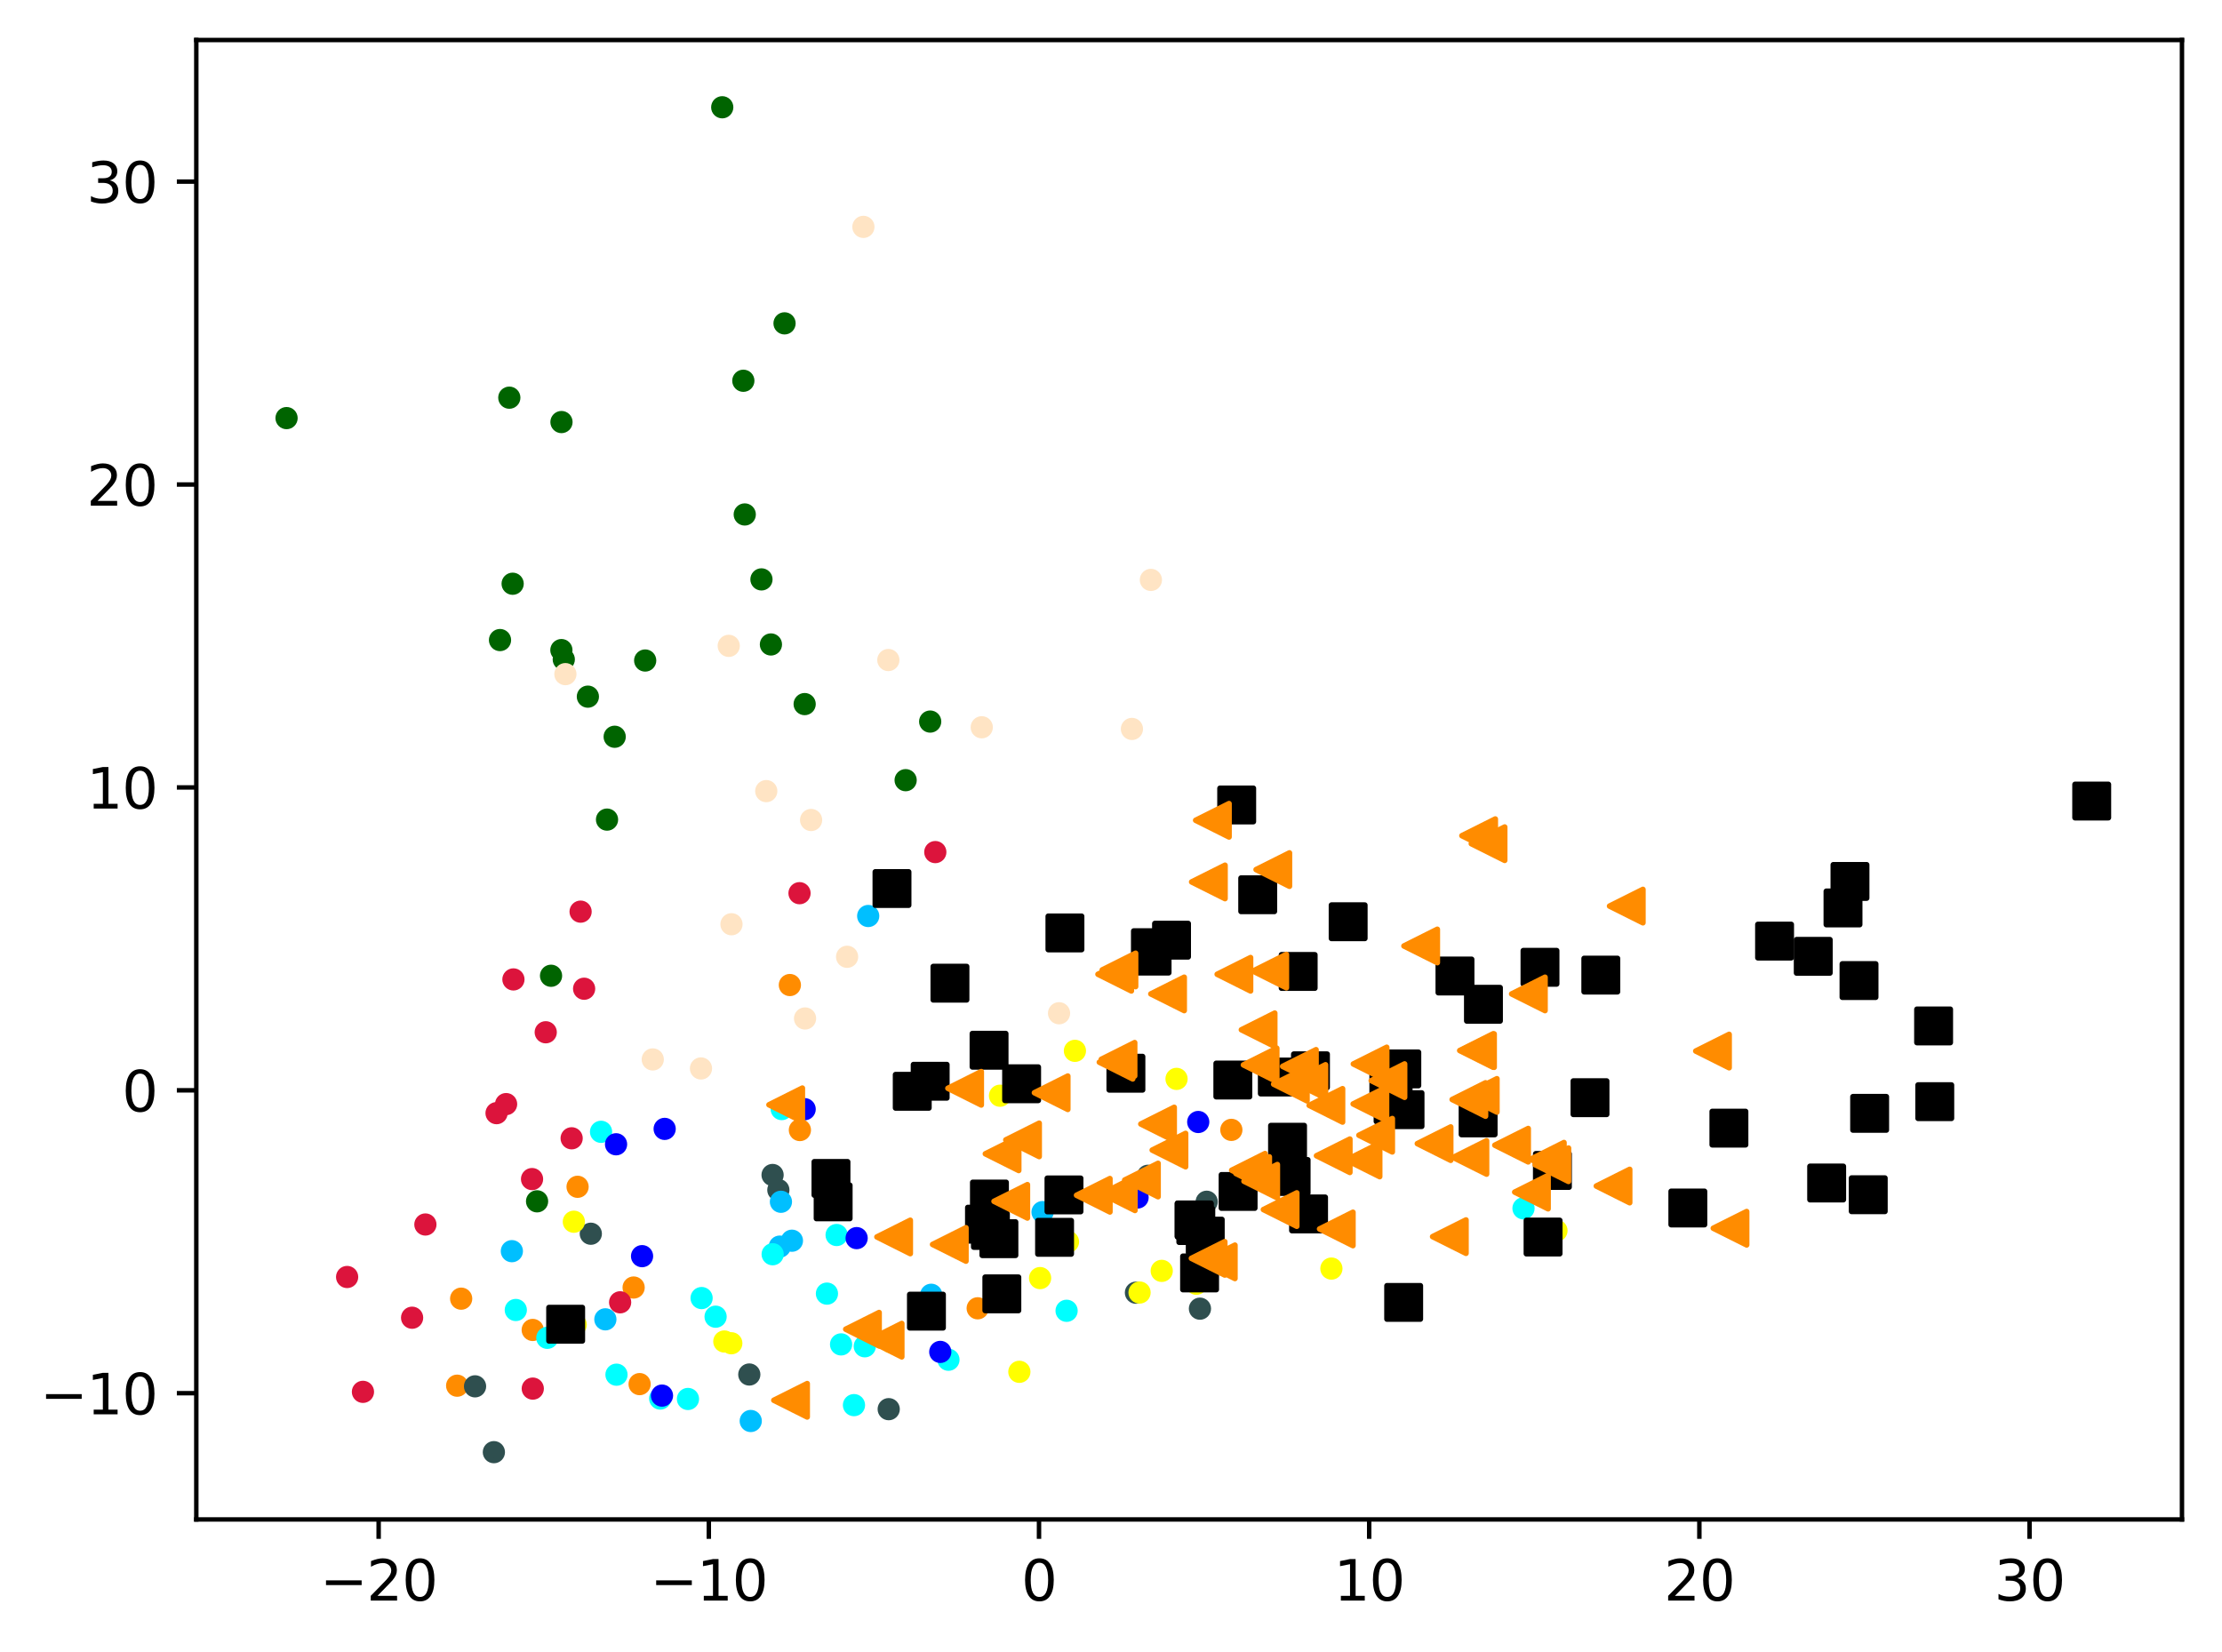 <?xml version="1.0" encoding="utf-8" standalone="no"?>
<!DOCTYPE svg PUBLIC "-//W3C//DTD SVG 1.1//EN"
  "http://www.w3.org/Graphics/SVG/1.1/DTD/svg11.dtd">
<svg xmlns:xlink="http://www.w3.org/1999/xlink" width="399.625pt" height="297.19pt" viewBox="0 0 399.625 297.19" xmlns="http://www.w3.org/2000/svg" version="1.1">
 <defs>
  <style type="text/css">*{stroke-linejoin: round; stroke-linecap: butt}</style>
 </defs>
 <g id="figure_1">
  <g id="patch_1">
   <path d="M 0 297.19 
L 399.625 297.19 
L 399.625 0 
L 0 0 
z
" style="fill: #ffffff"/>
  </g>
  <g id="axes_1">
   <g id="patch_2">
    <path d="M 35.305 273.312 
L 392.425 273.312 
L 392.425 7.2 
L 35.305 7.2 
z
" style="fill: #ffffff"/>
   </g>
   <g id="PathCollection_1">
    <defs>
     <path id="mbd0d17fb4c" d="M 0 1.5 
C 0.398 1.5 0.779 1.342 1.061 1.061 
C 1.342 0.779 1.5 0.398 1.5 0 
C 1.5 -0.398 1.342 -0.779 1.061 -1.061 
C 0.779 -1.342 0.398 -1.5 0 -1.5 
C -0.398 -1.5 -0.779 -1.342 -1.061 -1.061 
C -1.342 -0.779 -1.5 -0.398 -1.5 0 
C -1.5 0.398 -1.342 0.779 -1.061 1.061 
C -0.779 1.342 -0.398 1.5 0 1.5 
z
" style="stroke: #ff8c00"/>
    </defs>
    <g clip-path="url(#pce077324e7)">
     <use xlink:href="#mbd0d17fb4c" x="142.057" y="177.187" style="fill: #ff8c00; stroke: #ff8c00"/>
     <use xlink:href="#mbd0d17fb4c" x="175.837" y="235.335" style="fill: #ff8c00; stroke: #ff8c00"/>
     <use xlink:href="#mbd0d17fb4c" x="113.958" y="231.599" style="fill: #ff8c00; stroke: #ff8c00"/>
     <use xlink:href="#mbd0d17fb4c" x="95.809" y="239.231" style="fill: #ff8c00; stroke: #ff8c00"/>
     <use xlink:href="#mbd0d17fb4c" x="82.94" y="233.604" style="fill: #ff8c00; stroke: #ff8c00"/>
     <use xlink:href="#mbd0d17fb4c" x="82.22" y="249.258" style="fill: #ff8c00; stroke: #ff8c00"/>
     <use xlink:href="#mbd0d17fb4c" x="221.457" y="203.242" style="fill: #ff8c00; stroke: #ff8c00"/>
     <use xlink:href="#mbd0d17fb4c" x="115.034" y="248.973" style="fill: #ff8c00; stroke: #ff8c00"/>
     <use xlink:href="#mbd0d17fb4c" x="103.877" y="213.481" style="fill: #ff8c00; stroke: #ff8c00"/>
     <use xlink:href="#mbd0d17fb4c" x="143.86" y="203.272" style="fill: #ff8c00; stroke: #ff8c00"/>
    </g>
   </g>
   <g id="PathCollection_2">
    <defs>
     <path id="mb3b61e5805" d="M 0 1.5 
C 0.398 1.5 0.779 1.342 1.061 1.061 
C 1.342 0.779 1.5 0.398 1.5 0 
C 1.5 -0.398 1.342 -0.779 1.061 -1.061 
C 0.779 -1.342 0.398 -1.5 0 -1.5 
C -0.398 -1.5 -0.779 -1.342 -1.061 -1.061 
C -1.342 -0.779 -1.5 -0.398 -1.5 0 
C -1.5 0.398 -1.342 0.779 -1.061 1.061 
C -0.779 1.342 -0.398 1.5 0 1.5 
z
" style="stroke: #006400"/>
    </defs>
    <g clip-path="url(#pce077324e7)">
     <use xlink:href="#mb3b61e5805" x="100.965" y="116.938" style="fill: #006400; stroke: #006400"/>
     <use xlink:href="#mb3b61e5805" x="105.729" y="125.313" style="fill: #006400; stroke: #006400"/>
     <use xlink:href="#mb3b61e5805" x="129.895" y="19.296" style="fill: #006400; stroke: #006400"/>
     <use xlink:href="#mb3b61e5805" x="162.879" y="140.338" style="fill: #006400; stroke: #006400"/>
     <use xlink:href="#mb3b61e5805" x="144.717" y="126.651" style="fill: #006400; stroke: #006400"/>
     <use xlink:href="#mb3b61e5805" x="109.173" y="147.43" style="fill: #006400; stroke: #006400"/>
     <use xlink:href="#mb3b61e5805" x="96.592" y="216.094" style="fill: #006400; stroke: #006400"/>
     <use xlink:href="#mb3b61e5805" x="116.035" y="118.813" style="fill: #006400; stroke: #006400"/>
     <use xlink:href="#mb3b61e5805" x="89.926" y="115.134" style="fill: #006400; stroke: #006400"/>
     <use xlink:href="#mb3b61e5805" x="167.293" y="129.796" style="fill: #006400; stroke: #006400"/>
     <use xlink:href="#mb3b61e5805" x="92.199" y="105.002" style="fill: #006400; stroke: #006400"/>
     <use xlink:href="#mb3b61e5805" x="141.099" y="58.165" style="fill: #006400; stroke: #006400"/>
     <use xlink:href="#mb3b61e5805" x="133.942" y="92.541" style="fill: #006400; stroke: #006400"/>
     <use xlink:href="#mb3b61e5805" x="101.395" y="118.613" style="fill: #006400; stroke: #006400"/>
     <use xlink:href="#mb3b61e5805" x="99.105" y="175.52" style="fill: #006400; stroke: #006400"/>
     <use xlink:href="#mb3b61e5805" x="100.982" y="75.92" style="fill: #006400; stroke: #006400"/>
     <use xlink:href="#mb3b61e5805" x="133.688" y="68.491" style="fill: #006400; stroke: #006400"/>
     <use xlink:href="#mb3b61e5805" x="110.55" y="132.527" style="fill: #006400; stroke: #006400"/>
     <use xlink:href="#mb3b61e5805" x="136.947" y="104.221" style="fill: #006400; stroke: #006400"/>
     <use xlink:href="#mb3b61e5805" x="91.599" y="71.534" style="fill: #006400; stroke: #006400"/>
     <use xlink:href="#mb3b61e5805" x="51.537" y="75.207" style="fill: #006400; stroke: #006400"/>
     <use xlink:href="#mb3b61e5805" x="138.65" y="115.925" style="fill: #006400; stroke: #006400"/>
    </g>
   </g>
   <g id="PathCollection_3">
    <defs>
     <path id="mc9e7d53130" d="M 0 1.5 
C 0.398 1.5 0.779 1.342 1.061 1.061 
C 1.342 0.779 1.5 0.398 1.5 0 
C 1.5 -0.398 1.342 -0.779 1.061 -1.061 
C 0.779 -1.342 0.398 -1.5 0 -1.5 
C -0.398 -1.5 -0.779 -1.342 -1.061 -1.061 
C -1.342 -0.779 -1.5 -0.398 -1.5 0 
C -1.5 0.398 -1.342 0.779 -1.061 1.061 
C -0.779 1.342 -0.398 1.5 0 1.5 
z
" style="stroke: #2f4f4f"/>
    </defs>
    <g clip-path="url(#pce077324e7)">
     <use xlink:href="#mc9e7d53130" x="139.986" y="214.055" style="fill: #2f4f4f; stroke: #2f4f4f"/>
     <use xlink:href="#mc9e7d53130" x="138.948" y="211.355" style="fill: #2f4f4f; stroke: #2f4f4f"/>
     <use xlink:href="#mc9e7d53130" x="215.809" y="235.402" style="fill: #2f4f4f; stroke: #2f4f4f"/>
     <use xlink:href="#mc9e7d53130" x="159.834" y="253.48" style="fill: #2f4f4f; stroke: #2f4f4f"/>
     <use xlink:href="#mc9e7d53130" x="88.823" y="261.216" style="fill: #2f4f4f; stroke: #2f4f4f"/>
     <use xlink:href="#mc9e7d53130" x="206.451" y="211.498" style="fill: #2f4f4f; stroke: #2f4f4f"/>
     <use xlink:href="#mc9e7d53130" x="85.437" y="249.373" style="fill: #2f4f4f; stroke: #2f4f4f"/>
     <use xlink:href="#mc9e7d53130" x="204.298" y="232.529" style="fill: #2f4f4f; stroke: #2f4f4f"/>
     <use xlink:href="#mc9e7d53130" x="217.023" y="216.17" style="fill: #2f4f4f; stroke: #2f4f4f"/>
     <use xlink:href="#mc9e7d53130" x="279.233" y="210.636" style="fill: #2f4f4f; stroke: #2f4f4f"/>
     <use xlink:href="#mc9e7d53130" x="106.257" y="221.923" style="fill: #2f4f4f; stroke: #2f4f4f"/>
     <use xlink:href="#mc9e7d53130" x="134.76" y="247.246" style="fill: #2f4f4f; stroke: #2f4f4f"/>
    </g>
   </g>
   <g id="PathCollection_4">
    <defs>
     <path id="m4f2802a92c" d="M 0 1.5 
C 0.398 1.5 0.779 1.342 1.061 1.061 
C 1.342 0.779 1.5 0.398 1.5 0 
C 1.5 -0.398 1.342 -0.779 1.061 -1.061 
C 0.779 -1.342 0.398 -1.5 0 -1.5 
C -0.398 -1.5 -0.779 -1.342 -1.061 -1.061 
C -1.342 -0.779 -1.5 -0.398 -1.5 0 
C -1.5 0.398 -1.342 0.779 -1.061 1.061 
C -0.779 1.342 -0.398 1.5 0 1.5 
z
" style="stroke: #00bfff"/>
    </defs>
    <g clip-path="url(#pce077324e7)">
     <use xlink:href="#m4f2802a92c" x="135.02" y="255.608" style="fill: #00bfff; stroke: #00bfff"/>
     <use xlink:href="#m4f2802a92c" x="140.243" y="224.241" style="fill: #00bfff; stroke: #00bfff"/>
     <use xlink:href="#m4f2802a92c" x="156.145" y="164.77" style="fill: #00bfff; stroke: #00bfff"/>
     <use xlink:href="#m4f2802a92c" x="101.852" y="239.617" style="fill: #00bfff; stroke: #00bfff"/>
     <use xlink:href="#m4f2802a92c" x="167.476" y="232.902" style="fill: #00bfff; stroke: #00bfff"/>
     <use xlink:href="#m4f2802a92c" x="108.874" y="237.321" style="fill: #00bfff; stroke: #00bfff"/>
     <use xlink:href="#m4f2802a92c" x="140.45" y="216.175" style="fill: #00bfff; stroke: #00bfff"/>
     <use xlink:href="#m4f2802a92c" x="187.503" y="218.034" style="fill: #00bfff; stroke: #00bfff"/>
     <use xlink:href="#m4f2802a92c" x="142.427" y="223.179" style="fill: #00bfff; stroke: #00bfff"/>
     <use xlink:href="#m4f2802a92c" x="92.058" y="225.06" style="fill: #00bfff; stroke: #00bfff"/>
    </g>
   </g>
   <g id="PathCollection_5">
    <defs>
     <path id="mb37849aed4" d="M 0 1.5 
C 0.398 1.5 0.779 1.342 1.061 1.061 
C 1.342 0.779 1.5 0.398 1.5 0 
C 1.5 -0.398 1.342 -0.779 1.061 -1.061 
C 0.779 -1.342 0.398 -1.5 0 -1.5 
C -0.398 -1.5 -0.779 -1.342 -1.061 -1.061 
C -1.342 -0.779 -1.5 -0.398 -1.5 0 
C -1.5 0.398 -1.342 0.779 -1.061 1.061 
C -0.779 1.342 -0.398 1.5 0 1.5 
z
" style="stroke: #ffff00"/>
    </defs>
    <g clip-path="url(#pce077324e7)">
     <use xlink:href="#mb37849aed4" x="239.451" y="228.191" style="fill: #ffff00; stroke: #ffff00"/>
     <use xlink:href="#mb37849aed4" x="131.524" y="241.625" style="fill: #ffff00; stroke: #ffff00"/>
     <use xlink:href="#mb37849aed4" x="183.331" y="246.762" style="fill: #ffff00; stroke: #ffff00"/>
     <use xlink:href="#mb37849aed4" x="187.06" y="229.903" style="fill: #ffff00; stroke: #ffff00"/>
     <use xlink:href="#mb37849aed4" x="103.545" y="238.28" style="fill: #ffff00; stroke: #ffff00"/>
     <use xlink:href="#mb37849aed4" x="193.323" y="189.026" style="fill: #ffff00; stroke: #ffff00"/>
     <use xlink:href="#mb37849aed4" x="208.936" y="228.603" style="fill: #ffff00; stroke: #ffff00"/>
     <use xlink:href="#mb37849aed4" x="130.269" y="241.308" style="fill: #ffff00; stroke: #ffff00"/>
     <use xlink:href="#mb37849aed4" x="204.949" y="232.5" style="fill: #ffff00; stroke: #ffff00"/>
     <use xlink:href="#mb37849aed4" x="211.601" y="194.07" style="fill: #ffff00; stroke: #ffff00"/>
     <use xlink:href="#mb37849aed4" x="279.931" y="221.366" style="fill: #ffff00; stroke: #ffff00"/>
     <use xlink:href="#mb37849aed4" x="179.852" y="197.097" style="fill: #ffff00; stroke: #ffff00"/>
     <use xlink:href="#mb37849aed4" x="160.229" y="241.414" style="fill: #ffff00; stroke: #ffff00"/>
     <use xlink:href="#mb37849aed4" x="192.078" y="223.372" style="fill: #ffff00; stroke: #ffff00"/>
     <use xlink:href="#mb37849aed4" x="215.165" y="230.92" style="fill: #ffff00; stroke: #ffff00"/>
     <use xlink:href="#mb37849aed4" x="103.206" y="219.765" style="fill: #ffff00; stroke: #ffff00"/>
    </g>
   </g>
   <g id="PathCollection_6">
    <defs>
     <path id="m15b967cfba" d="M 0 1.5 
C 0.398 1.5 0.779 1.342 1.061 1.061 
C 1.342 0.779 1.5 0.398 1.5 0 
C 1.5 -0.398 1.342 -0.779 1.061 -1.061 
C 0.779 -1.342 0.398 -1.5 0 -1.5 
C -0.398 -1.5 -0.779 -1.342 -1.061 -1.061 
C -1.342 -0.779 -1.5 -0.398 -1.5 0 
C -1.5 0.398 -1.342 0.779 -1.061 1.061 
C -0.779 1.342 -0.398 1.5 0 1.5 
z
" style="stroke: #00ffff"/>
    </defs>
    <g clip-path="url(#pce077324e7)">
     <use xlink:href="#m15b967cfba" x="153.587" y="252.754" style="fill: #00ffff; stroke: #00ffff"/>
     <use xlink:href="#m15b967cfba" x="108.096" y="203.59" style="fill: #00ffff; stroke: #00ffff"/>
     <use xlink:href="#m15b967cfba" x="191.826" y="235.785" style="fill: #00ffff; stroke: #00ffff"/>
     <use xlink:href="#m15b967cfba" x="118.738" y="251.572" style="fill: #00ffff; stroke: #00ffff"/>
     <use xlink:href="#m15b967cfba" x="110.875" y="247.278" style="fill: #00ffff; stroke: #00ffff"/>
     <use xlink:href="#m15b967cfba" x="126.181" y="233.495" style="fill: #00ffff; stroke: #00ffff"/>
     <use xlink:href="#m15b967cfba" x="170.578" y="244.588" style="fill: #00ffff; stroke: #00ffff"/>
     <use xlink:href="#m15b967cfba" x="138.963" y="225.613" style="fill: #00ffff; stroke: #00ffff"/>
     <use xlink:href="#m15b967cfba" x="148.725" y="232.697" style="fill: #00ffff; stroke: #00ffff"/>
     <use xlink:href="#m15b967cfba" x="274" y="217.355" style="fill: #00ffff; stroke: #00ffff"/>
     <use xlink:href="#m15b967cfba" x="98.434" y="240.648" style="fill: #00ffff; stroke: #00ffff"/>
     <use xlink:href="#m15b967cfba" x="155.53" y="242.169" style="fill: #00ffff; stroke: #00ffff"/>
     <use xlink:href="#m15b967cfba" x="123.73" y="251.647" style="fill: #00ffff; stroke: #00ffff"/>
     <use xlink:href="#m15b967cfba" x="150.466" y="222.154" style="fill: #00ffff; stroke: #00ffff"/>
     <use xlink:href="#m15b967cfba" x="128.7" y="236.846" style="fill: #00ffff; stroke: #00ffff"/>
     <use xlink:href="#m15b967cfba" x="140.589" y="199.502" style="fill: #00ffff; stroke: #00ffff"/>
     <use xlink:href="#m15b967cfba" x="92.766" y="235.64" style="fill: #00ffff; stroke: #00ffff"/>
     <use xlink:href="#m15b967cfba" x="151.266" y="241.83" style="fill: #00ffff; stroke: #00ffff"/>
    </g>
   </g>
   <g id="PathCollection_7">
    <defs>
     <path id="m9649700adc" d="M 0 1.5 
C 0.398 1.5 0.779 1.342 1.061 1.061 
C 1.342 0.779 1.5 0.398 1.5 0 
C 1.5 -0.398 1.342 -0.779 1.061 -1.061 
C 0.779 -1.342 0.398 -1.5 0 -1.5 
C -0.398 -1.5 -0.779 -1.342 -1.061 -1.061 
C -1.342 -0.779 -1.5 -0.398 -1.5 0 
C -1.5 0.398 -1.342 0.779 -1.061 1.061 
C -0.779 1.342 -0.398 1.5 0 1.5 
z
" style="stroke: #0000ff"/>
    </defs>
    <g clip-path="url(#pce077324e7)">
     <use xlink:href="#m9649700adc" x="115.474" y="225.957" style="fill: #0000ff; stroke: #0000ff"/>
     <use xlink:href="#m9649700adc" x="169.107" y="243.179" style="fill: #0000ff; stroke: #0000ff"/>
     <use xlink:href="#m9649700adc" x="144.717" y="199.517" style="fill: #0000ff; stroke: #0000ff"/>
     <use xlink:href="#m9649700adc" x="119.059" y="251.041" style="fill: #0000ff; stroke: #0000ff"/>
     <use xlink:href="#m9649700adc" x="119.539" y="203.064" style="fill: #0000ff; stroke: #0000ff"/>
     <use xlink:href="#m9649700adc" x="154.065" y="222.712" style="fill: #0000ff; stroke: #0000ff"/>
     <use xlink:href="#m9649700adc" x="110.798" y="205.833" style="fill: #0000ff; stroke: #0000ff"/>
     <use xlink:href="#m9649700adc" x="215.501" y="201.823" style="fill: #0000ff; stroke: #0000ff"/>
     <use xlink:href="#m9649700adc" x="204.59" y="215.406" style="fill: #0000ff; stroke: #0000ff"/>
    </g>
   </g>
   <g id="PathCollection_8">
    <defs>
     <path id="m80086e9728" d="M 0 1.5 
C 0.398 1.5 0.779 1.342 1.061 1.061 
C 1.342 0.779 1.5 0.398 1.5 0 
C 1.5 -0.398 1.342 -0.779 1.061 -1.061 
C 0.779 -1.342 0.398 -1.5 0 -1.5 
C -0.398 -1.5 -0.779 -1.342 -1.061 -1.061 
C -1.342 -0.779 -1.5 -0.398 -1.5 0 
C -1.5 0.398 -1.342 0.779 -1.061 1.061 
C -0.779 1.342 -0.398 1.5 0 1.5 
z
" style="stroke: #dc143c"/>
    </defs>
    <g clip-path="url(#pce077324e7)">
     <use xlink:href="#m80086e9728" x="98.15" y="185.684" style="fill: #dc143c; stroke: #dc143c"/>
     <use xlink:href="#m80086e9728" x="92.34" y="176.178" style="fill: #dc143c; stroke: #dc143c"/>
     <use xlink:href="#m80086e9728" x="111.53" y="234.259" style="fill: #dc143c; stroke: #dc143c"/>
     <use xlink:href="#m80086e9728" x="168.213" y="153.274" style="fill: #dc143c; stroke: #dc143c"/>
     <use xlink:href="#m80086e9728" x="95.687" y="212.091" style="fill: #dc143c; stroke: #dc143c"/>
     <use xlink:href="#m80086e9728" x="102.811" y="204.756" style="fill: #dc143c; stroke: #dc143c"/>
     <use xlink:href="#m80086e9728" x="76.506" y="220.263" style="fill: #dc143c; stroke: #dc143c"/>
     <use xlink:href="#m80086e9728" x="95.82" y="249.782" style="fill: #dc143c; stroke: #dc143c"/>
     <use xlink:href="#m80086e9728" x="143.793" y="160.666" style="fill: #dc143c; stroke: #dc143c"/>
     <use xlink:href="#m80086e9728" x="74.116" y="237.032" style="fill: #dc143c; stroke: #dc143c"/>
     <use xlink:href="#m80086e9728" x="62.43" y="229.706" style="fill: #dc143c; stroke: #dc143c"/>
     <use xlink:href="#m80086e9728" x="65.277" y="250.365" style="fill: #dc143c; stroke: #dc143c"/>
     <use xlink:href="#m80086e9728" x="105.053" y="177.853" style="fill: #dc143c; stroke: #dc143c"/>
     <use xlink:href="#m80086e9728" x="89.305" y="200.233" style="fill: #dc143c; stroke: #dc143c"/>
     <use xlink:href="#m80086e9728" x="104.42" y="163.987" style="fill: #dc143c; stroke: #dc143c"/>
     <use xlink:href="#m80086e9728" x="91.021" y="198.606" style="fill: #dc143c; stroke: #dc143c"/>
    </g>
   </g>
   <g id="PathCollection_9">
    <defs>
     <path id="m0907521706" d="M 0 1.5 
C 0.398 1.5 0.779 1.342 1.061 1.061 
C 1.342 0.779 1.5 0.398 1.5 0 
C 1.5 -0.398 1.342 -0.779 1.061 -1.061 
C 0.779 -1.342 0.398 -1.5 0 -1.5 
C -0.398 -1.5 -0.779 -1.342 -1.061 -1.061 
C -1.342 -0.779 -1.5 -0.398 -1.5 0 
C -1.5 0.398 -1.342 0.779 -1.061 1.061 
C -0.779 1.342 -0.398 1.5 0 1.5 
z
" style="stroke: #ffe4c4"/>
    </defs>
    <g clip-path="url(#pce077324e7)">
     <use xlink:href="#m0907521706" x="190.469" y="182.262" style="fill: #ffe4c4; stroke: #ffe4c4"/>
     <use xlink:href="#m0907521706" x="131.556" y="166.252" style="fill: #ffe4c4; stroke: #ffe4c4"/>
     <use xlink:href="#m0907521706" x="206.986" y="104.314" style="fill: #ffe4c4; stroke: #ffe4c4"/>
     <use xlink:href="#m0907521706" x="144.787" y="183.202" style="fill: #ffe4c4; stroke: #ffe4c4"/>
     <use xlink:href="#m0907521706" x="137.811" y="142.306" style="fill: #ffe4c4; stroke: #ffe4c4"/>
     <use xlink:href="#m0907521706" x="126.07" y="192.192" style="fill: #ffe4c4; stroke: #ffe4c4"/>
     <use xlink:href="#m0907521706" x="155.282" y="40.81" style="fill: #ffe4c4; stroke: #ffe4c4"/>
     <use xlink:href="#m0907521706" x="176.567" y="130.822" style="fill: #ffe4c4; stroke: #ffe4c4"/>
     <use xlink:href="#m0907521706" x="117.399" y="190.571" style="fill: #ffe4c4; stroke: #ffe4c4"/>
     <use xlink:href="#m0907521706" x="101.685" y="121.263" style="fill: #ffe4c4; stroke: #ffe4c4"/>
     <use xlink:href="#m0907521706" x="159.768" y="118.726" style="fill: #ffe4c4; stroke: #ffe4c4"/>
     <use xlink:href="#m0907521706" x="203.575" y="131.119" style="fill: #ffe4c4; stroke: #ffe4c4"/>
     <use xlink:href="#m0907521706" x="131.064" y="116.176" style="fill: #ffe4c4; stroke: #ffe4c4"/>
     <use xlink:href="#m0907521706" x="152.349" y="172.107" style="fill: #ffe4c4; stroke: #ffe4c4"/>
     <use xlink:href="#m0907521706" x="145.875" y="147.501" style="fill: #ffe4c4; stroke: #ffe4c4"/>
    </g>
   </g>
   <g id="PathCollection_10">
    <defs>
     <path id="mb78deebb14" d="M -3 3 
L 3 3 
L 3 -3 
L -3 -3 
z
" style="stroke: #000000"/>
    </defs>
    <g clip-path="url(#pce077324e7)">
     <use xlink:href="#mb78deebb14" x="266.797" y="180.649" style="stroke: #000000"/>
     <use xlink:href="#mb78deebb14" x="214.77" y="219.449" style="stroke: #000000"/>
     <use xlink:href="#mb78deebb14" x="235.343" y="218.359" style="stroke: #000000"/>
     <use xlink:href="#mb78deebb14" x="164.066" y="196.301" style="stroke: #000000"/>
     <use xlink:href="#mb78deebb14" x="101.733" y="238.2" style="stroke: #000000"/>
     <use xlink:href="#mb78deebb14" x="332.717" y="158.552" style="stroke: #000000"/>
     <use xlink:href="#mb78deebb14" x="326.111" y="172.024" style="stroke: #000000"/>
     <use xlink:href="#mb78deebb14" x="222.673" y="214.317" style="stroke: #000000"/>
     <use xlink:href="#mb78deebb14" x="231.564" y="205.466" style="stroke: #000000"/>
     <use xlink:href="#mb78deebb14" x="206.903" y="170.466" style="stroke: #000000"/>
     <use xlink:href="#mb78deebb14" x="331.462" y="163.318" style="stroke: #000000"/>
     <use xlink:href="#mb78deebb14" x="207.201" y="171.978" style="stroke: #000000"/>
     <use xlink:href="#mb78deebb14" x="285.959" y="197.452" style="stroke: #000000"/>
     <use xlink:href="#mb78deebb14" x="177.949" y="215.68" style="stroke: #000000"/>
     <use xlink:href="#mb78deebb14" x="183.737" y="194.943" style="stroke: #000000"/>
     <use xlink:href="#mb78deebb14" x="170.847" y="176.855" style="stroke: #000000"/>
     <use xlink:href="#mb78deebb14" x="166.619" y="235.847" style="stroke: #000000"/>
     <use xlink:href="#mb78deebb14" x="328.523" y="212.799" style="stroke: #000000"/>
     <use xlink:href="#mb78deebb14" x="214.77" y="219.449" style="stroke: #000000"/>
     <use xlink:href="#mb78deebb14" x="149.84" y="216.192" style="stroke: #000000"/>
     <use xlink:href="#mb78deebb14" x="189.664" y="222.569" style="stroke: #000000"/>
     <use xlink:href="#mb78deebb14" x="191.356" y="214.942" style="stroke: #000000"/>
     <use xlink:href="#mb78deebb14" x="376.192" y="144.092" style="stroke: #000000"/>
     <use xlink:href="#mb78deebb14" x="252.694" y="199.602" style="stroke: #000000"/>
     <use xlink:href="#mb78deebb14" x="265.84" y="201.082" style="stroke: #000000"/>
     <use xlink:href="#mb78deebb14" x="303.557" y="217.293" style="stroke: #000000"/>
     <use xlink:href="#mb78deebb14" x="178.125" y="221.329" style="stroke: #000000"/>
     <use xlink:href="#mb78deebb14" x="336.254" y="200.27" style="stroke: #000000"/>
     <use xlink:href="#mb78deebb14" x="261.676" y="175.562" style="stroke: #000000"/>
     <use xlink:href="#mb78deebb14" x="202.493" y="193.051" style="stroke: #000000"/>
     <use xlink:href="#mb78deebb14" x="229.727" y="193.733" style="stroke: #000000"/>
     <use xlink:href="#mb78deebb14" x="177.06" y="220.201" style="stroke: #000000"/>
     <use xlink:href="#mb78deebb14" x="319.155" y="169.284" style="stroke: #000000"/>
     <use xlink:href="#mb78deebb14" x="191.527" y="167.812" style="stroke: #000000"/>
     <use xlink:href="#mb78deebb14" x="310.942" y="202.927" style="stroke: #000000"/>
     <use xlink:href="#mb78deebb14" x="252.449" y="234.276" style="stroke: #000000"/>
     <use xlink:href="#mb78deebb14" x="180.18" y="232.739" style="stroke: #000000"/>
     <use xlink:href="#mb78deebb14" x="347.967" y="198.168" style="stroke: #000000"/>
     <use xlink:href="#mb78deebb14" x="287.905" y="175.399" style="stroke: #000000"/>
     <use xlink:href="#mb78deebb14" x="215.744" y="228.975" style="stroke: #000000"/>
     <use xlink:href="#mb78deebb14" x="222.417" y="144.793" style="stroke: #000000"/>
     <use xlink:href="#mb78deebb14" x="347.757" y="184.542" style="stroke: #000000"/>
     <use xlink:href="#mb78deebb14" x="221.726" y="194.275" style="stroke: #000000"/>
     <use xlink:href="#mb78deebb14" x="249.782" y="194.16" style="stroke: #000000"/>
     <use xlink:href="#mb78deebb14" x="210.699" y="169.118" style="stroke: #000000"/>
     <use xlink:href="#mb78deebb14" x="179.651" y="222.812" style="stroke: #000000"/>
     <use xlink:href="#mb78deebb14" x="276.966" y="173.997" style="stroke: #000000"/>
     <use xlink:href="#mb78deebb14" x="336.002" y="214.908" style="stroke: #000000"/>
     <use xlink:href="#mb78deebb14" x="235.686" y="192.617" style="stroke: #000000"/>
     <use xlink:href="#mb78deebb14" x="277.519" y="222.52" style="stroke: #000000"/>
     <use xlink:href="#mb78deebb14" x="215.065" y="220.453" style="stroke: #000000"/>
     <use xlink:href="#mb78deebb14" x="160.422" y="159.829" style="stroke: #000000"/>
     <use xlink:href="#mb78deebb14" x="149.449" y="211.976" style="stroke: #000000"/>
     <use xlink:href="#mb78deebb14" x="242.464" y="165.805" style="stroke: #000000"/>
     <use xlink:href="#mb78deebb14" x="177.881" y="188.917" style="stroke: #000000"/>
     <use xlink:href="#mb78deebb14" x="334.341" y="176.385" style="stroke: #000000"/>
     <use xlink:href="#mb78deebb14" x="233.475" y="174.745" style="stroke: #000000"/>
     <use xlink:href="#mb78deebb14" x="232.206" y="211.625" style="stroke: #000000"/>
     <use xlink:href="#mb78deebb14" x="252.115" y="192.277" style="stroke: #000000"/>
     <use xlink:href="#mb78deebb14" x="250.546" y="198.734" style="stroke: #000000"/>
     <use xlink:href="#mb78deebb14" x="216.763" y="222.354" style="stroke: #000000"/>
     <use xlink:href="#mb78deebb14" x="226.199" y="160.948" style="stroke: #000000"/>
     <use xlink:href="#mb78deebb14" x="279.199" y="210.54" style="stroke: #000000"/>
     <use xlink:href="#mb78deebb14" x="167.291" y="194.495" style="stroke: #000000"/>
    </g>
   </g>
   <g id="PathCollection_11">
    <defs>
     <path id="m04af371887" d="M -3 -0 
L 3 3 
L 3 -3 
z
" style="stroke: #ff8c00"/>
    </defs>
    <g clip-path="url(#pce077324e7)">
     <use xlink:href="#m04af371887" x="224.519" y="210.504" style="fill: #ff8c00; stroke: #ff8c00"/>
     <use xlink:href="#m04af371887" x="278.282" y="208.521" style="fill: #ff8c00; stroke: #ff8c00"/>
     <use xlink:href="#m04af371887" x="230.225" y="217.577" style="fill: #ff8c00; stroke: #ff8c00"/>
     <use xlink:href="#m04af371887" x="239.773" y="207.896" style="fill: #ff8c00; stroke: #ff8c00"/>
     <use xlink:href="#m04af371887" x="235.395" y="194.532" style="fill: #ff8c00; stroke: #ff8c00"/>
     <use xlink:href="#m04af371887" x="208.179" y="202.185" style="fill: #ff8c00; stroke: #ff8c00"/>
     <use xlink:href="#m04af371887" x="205.28" y="212.262" style="fill: #ff8c00; stroke: #ff8c00"/>
     <use xlink:href="#m04af371887" x="257.911" y="205.713" style="fill: #ff8c00; stroke: #ff8c00"/>
     <use xlink:href="#m04af371887" x="267.619" y="151.765" style="fill: #ff8c00; stroke: #ff8c00"/>
     <use xlink:href="#m04af371887" x="200.718" y="191.07" style="fill: #ff8c00; stroke: #ff8c00"/>
     <use xlink:href="#m04af371887" x="249.618" y="194.382" style="fill: #ff8c00; stroke: #ff8c00"/>
     <use xlink:href="#m04af371887" x="200.475" y="175.248" style="fill: #ff8c00; stroke: #ff8c00"/>
     <use xlink:href="#m04af371887" x="217.273" y="226.351" style="fill: #ff8c00; stroke: #ff8c00"/>
     <use xlink:href="#m04af371887" x="226.264" y="185.236" style="fill: #ff8c00; stroke: #ff8c00"/>
     <use xlink:href="#m04af371887" x="238.457" y="198.836" style="fill: #ff8c00; stroke: #ff8c00"/>
     <use xlink:href="#m04af371887" x="292.479" y="162.986" style="fill: #ff8c00; stroke: #ff8c00"/>
     <use xlink:href="#m04af371887" x="232.064" y="195.019" style="fill: #ff8c00; stroke: #ff8c00"/>
     <use xlink:href="#m04af371887" x="155.107" y="239.096" style="fill: #ff8c00; stroke: #ff8c00"/>
     <use xlink:href="#m04af371887" x="201.071" y="190.545" style="fill: #ff8c00; stroke: #ff8c00"/>
     <use xlink:href="#m04af371887" x="219.103" y="226.979" style="fill: #ff8c00; stroke: #ff8c00"/>
     <use xlink:href="#m04af371887" x="189.042" y="196.559" style="fill: #ff8c00; stroke: #ff8c00"/>
     <use xlink:href="#m04af371887" x="226.629" y="191.552" style="fill: #ff8c00; stroke: #ff8c00"/>
     <use xlink:href="#m04af371887" x="218.043" y="147.554" style="fill: #ff8c00; stroke: #ff8c00"/>
     <use xlink:href="#m04af371887" x="180.218" y="207.547" style="fill: #ff8c00; stroke: #ff8c00"/>
     <use xlink:href="#m04af371887" x="275.423" y="214.435" style="fill: #ff8c00; stroke: #ff8c00"/>
     <use xlink:href="#m04af371887" x="141.302" y="198.728" style="fill: #ff8c00; stroke: #ff8c00"/>
     <use xlink:href="#m04af371887" x="255.502" y="170.161" style="fill: #ff8c00; stroke: #ff8c00"/>
     <use xlink:href="#m04af371887" x="266.219" y="197.04" style="fill: #ff8c00; stroke: #ff8c00"/>
     <use xlink:href="#m04af371887" x="246.368" y="198.573" style="fill: #ff8c00; stroke: #ff8c00"/>
     <use xlink:href="#m04af371887" x="209.981" y="178.784" style="fill: #ff8c00; stroke: #ff8c00"/>
     <use xlink:href="#m04af371887" x="228.355" y="174.676" style="fill: #ff8c00; stroke: #ff8c00"/>
     <use xlink:href="#m04af371887" x="245.137" y="208.654" style="fill: #ff8c00; stroke: #ff8c00"/>
     <use xlink:href="#m04af371887" x="196.618" y="215.004" style="fill: #ff8c00; stroke: #ff8c00"/>
     <use xlink:href="#m04af371887" x="159.184" y="241.07" style="fill: #ff8c00; stroke: #ff8c00"/>
     <use xlink:href="#m04af371887" x="210.229" y="206.877" style="fill: #ff8c00; stroke: #ff8c00"/>
     <use xlink:href="#m04af371887" x="170.725" y="223.849" style="fill: #ff8c00; stroke: #ff8c00"/>
     <use xlink:href="#m04af371887" x="201.123" y="214.736" style="fill: #ff8c00; stroke: #ff8c00"/>
     <use xlink:href="#m04af371887" x="274.872" y="178.787" style="fill: #ff8c00; stroke: #ff8c00"/>
     <use xlink:href="#m04af371887" x="271.848" y="205.997" style="fill: #ff8c00; stroke: #ff8c00"/>
     <use xlink:href="#m04af371887" x="228.909" y="156.42" style="fill: #ff8c00; stroke: #ff8c00"/>
     <use xlink:href="#m04af371887" x="260.657" y="222.445" style="fill: #ff8c00; stroke: #ff8c00"/>
     <use xlink:href="#m04af371887" x="246.401" y="191.385" style="fill: #ff8c00; stroke: #ff8c00"/>
     <use xlink:href="#m04af371887" x="264.171" y="197.78" style="fill: #ff8c00; stroke: #ff8c00"/>
     <use xlink:href="#m04af371887" x="183.898" y="205.041" style="fill: #ff8c00; stroke: #ff8c00"/>
     <use xlink:href="#m04af371887" x="225.289" y="211.09" style="fill: #ff8c00; stroke: #ff8c00"/>
     <use xlink:href="#m04af371887" x="279.095" y="209.514" style="fill: #ff8c00; stroke: #ff8c00"/>
     <use xlink:href="#m04af371887" x="290.098" y="213.344" style="fill: #ff8c00; stroke: #ff8c00"/>
     <use xlink:href="#m04af371887" x="226.732" y="212.479" style="fill: #ff8c00; stroke: #ff8c00"/>
     <use xlink:href="#m04af371887" x="240.326" y="221.061" style="fill: #ff8c00; stroke: #ff8c00"/>
     <use xlink:href="#m04af371887" x="160.714" y="222.499" style="fill: #ff8c00; stroke: #ff8c00"/>
     <use xlink:href="#m04af371887" x="142.175" y="251.88" style="fill: #ff8c00; stroke: #ff8c00"/>
     <use xlink:href="#m04af371887" x="201.237" y="174.468" style="fill: #ff8c00; stroke: #ff8c00"/>
     <use xlink:href="#m04af371887" x="265.724" y="188.982" style="fill: #ff8c00; stroke: #ff8c00"/>
     <use xlink:href="#m04af371887" x="264.358" y="208.199" style="fill: #ff8c00; stroke: #ff8c00"/>
     <use xlink:href="#m04af371887" x="217.32" y="158.641" style="fill: #ff8c00; stroke: #ff8c00"/>
     <use xlink:href="#m04af371887" x="221.912" y="175.25" style="fill: #ff8c00; stroke: #ff8c00"/>
     <use xlink:href="#m04af371887" x="307.983" y="189.063" style="fill: #ff8c00; stroke: #ff8c00"/>
     <use xlink:href="#m04af371887" x="265.927" y="150.325" style="fill: #ff8c00; stroke: #ff8c00"/>
     <use xlink:href="#m04af371887" x="247.404" y="204.206" style="fill: #ff8c00; stroke: #ff8c00"/>
     <use xlink:href="#m04af371887" x="311.136" y="220.934" style="fill: #ff8c00; stroke: #ff8c00"/>
     <use xlink:href="#m04af371887" x="233.69" y="191.821" style="fill: #ff8c00; stroke: #ff8c00"/>
     <use xlink:href="#m04af371887" x="173.482" y="195.763" style="fill: #ff8c00; stroke: #ff8c00"/>
     <use xlink:href="#m04af371887" x="265.531" y="188.969" style="fill: #ff8c00; stroke: #ff8c00"/>
     <use xlink:href="#m04af371887" x="181.78" y="216.093" style="fill: #ff8c00; stroke: #ff8c00"/>
    </g>
   </g>
   <g id="matplotlib.axis_1">
    <g id="xtick_1">
     <g id="line2d_1">
      <defs>
       <path id="mff603b6d82" d="M 0 0 
L 0 3.5 
" style="stroke: #000000; stroke-width: 0.8"/>
      </defs>
      <g>
       <use xlink:href="#mff603b6d82" x="68.099" y="273.312" style="stroke: #000000; stroke-width: 0.8"/>
      </g>
     </g>
     <g id="text_1">
      <!-- −20 -->
      <g transform="translate(57.547 287.91) scale(0.1 -0.1)">
       <defs>
        <path id="DejaVuSans-2212" d="M 678 2272 
L 4684 2272 
L 4684 1741 
L 678 1741 
L 678 2272 
z
" transform="scale(0.016)"/>
        <path id="DejaVuSans-32" d="M 1228 531 
L 3431 531 
L 3431 0 
L 469 0 
L 469 531 
Q 828 903 1448 1529 
Q 2069 2156 2228 2338 
Q 2531 2678 2651 2914 
Q 2772 3150 2772 3378 
Q 2772 3750 2511 3984 
Q 2250 4219 1831 4219 
Q 1534 4219 1204 4116 
Q 875 4013 500 3803 
L 500 4441 
Q 881 4594 1212 4672 
Q 1544 4750 1819 4750 
Q 2544 4750 2975 4387 
Q 3406 4025 3406 3419 
Q 3406 3131 3298 2873 
Q 3191 2616 2906 2266 
Q 2828 2175 2409 1742 
Q 1991 1309 1228 531 
z
" transform="scale(0.016)"/>
        <path id="DejaVuSans-30" d="M 2034 4250 
Q 1547 4250 1301 3770 
Q 1056 3291 1056 2328 
Q 1056 1369 1301 889 
Q 1547 409 2034 409 
Q 2525 409 2770 889 
Q 3016 1369 3016 2328 
Q 3016 3291 2770 3770 
Q 2525 4250 2034 4250 
z
M 2034 4750 
Q 2819 4750 3233 4129 
Q 3647 3509 3647 2328 
Q 3647 1150 3233 529 
Q 2819 -91 2034 -91 
Q 1250 -91 836 529 
Q 422 1150 422 2328 
Q 422 3509 836 4129 
Q 1250 4750 2034 4750 
z
" transform="scale(0.016)"/>
       </defs>
       <use xlink:href="#DejaVuSans-2212"/>
       <use xlink:href="#DejaVuSans-32" x="83.789"/>
       <use xlink:href="#DejaVuSans-30" x="147.412"/>
      </g>
     </g>
    </g>
    <g id="xtick_2">
     <g id="line2d_2">
      <g>
       <use xlink:href="#mff603b6d82" x="127.481" y="273.312" style="stroke: #000000; stroke-width: 0.8"/>
      </g>
     </g>
     <g id="text_2">
      <!-- −10 -->
      <g transform="translate(116.929 287.91) scale(0.1 -0.1)">
       <defs>
        <path id="DejaVuSans-31" d="M 794 531 
L 1825 531 
L 1825 4091 
L 703 3866 
L 703 4441 
L 1819 4666 
L 2450 4666 
L 2450 531 
L 3481 531 
L 3481 0 
L 794 0 
L 794 531 
z
" transform="scale(0.016)"/>
       </defs>
       <use xlink:href="#DejaVuSans-2212"/>
       <use xlink:href="#DejaVuSans-31" x="83.789"/>
       <use xlink:href="#DejaVuSans-30" x="147.412"/>
      </g>
     </g>
    </g>
    <g id="xtick_3">
     <g id="line2d_3">
      <g>
       <use xlink:href="#mff603b6d82" x="186.864" y="273.312" style="stroke: #000000; stroke-width: 0.8"/>
      </g>
     </g>
     <g id="text_3">
      <!-- 0 -->
      <g transform="translate(183.683 287.91) scale(0.1 -0.1)">
       <use xlink:href="#DejaVuSans-30"/>
      </g>
     </g>
    </g>
    <g id="xtick_4">
     <g id="line2d_4">
      <g>
       <use xlink:href="#mff603b6d82" x="246.247" y="273.312" style="stroke: #000000; stroke-width: 0.8"/>
      </g>
     </g>
     <g id="text_4">
      <!-- 10 -->
      <g transform="translate(239.884 287.91) scale(0.1 -0.1)">
       <use xlink:href="#DejaVuSans-31"/>
       <use xlink:href="#DejaVuSans-30" x="63.623"/>
      </g>
     </g>
    </g>
    <g id="xtick_5">
     <g id="line2d_5">
      <g>
       <use xlink:href="#mff603b6d82" x="305.629" y="273.312" style="stroke: #000000; stroke-width: 0.8"/>
      </g>
     </g>
     <g id="text_5">
      <!-- 20 -->
      <g transform="translate(299.267 287.91) scale(0.1 -0.1)">
       <use xlink:href="#DejaVuSans-32"/>
       <use xlink:href="#DejaVuSans-30" x="63.623"/>
      </g>
     </g>
    </g>
    <g id="xtick_6">
     <g id="line2d_6">
      <g>
       <use xlink:href="#mff603b6d82" x="365.012" y="273.312" style="stroke: #000000; stroke-width: 0.8"/>
      </g>
     </g>
     <g id="text_6">
      <!-- 30 -->
      <g transform="translate(358.649 287.91) scale(0.1 -0.1)">
       <defs>
        <path id="DejaVuSans-33" d="M 2597 2516 
Q 3050 2419 3304 2112 
Q 3559 1806 3559 1356 
Q 3559 666 3084 287 
Q 2609 -91 1734 -91 
Q 1441 -91 1130 -33 
Q 819 25 488 141 
L 488 750 
Q 750 597 1062 519 
Q 1375 441 1716 441 
Q 2309 441 2620 675 
Q 2931 909 2931 1356 
Q 2931 1769 2642 2001 
Q 2353 2234 1838 2234 
L 1294 2234 
L 1294 2753 
L 1863 2753 
Q 2328 2753 2575 2939 
Q 2822 3125 2822 3475 
Q 2822 3834 2567 4026 
Q 2313 4219 1838 4219 
Q 1578 4219 1281 4162 
Q 984 4106 628 3988 
L 628 4550 
Q 988 4650 1302 4700 
Q 1616 4750 1894 4750 
Q 2613 4750 3031 4423 
Q 3450 4097 3450 3541 
Q 3450 3153 3228 2886 
Q 3006 2619 2597 2516 
z
" transform="scale(0.016)"/>
       </defs>
       <use xlink:href="#DejaVuSans-33"/>
       <use xlink:href="#DejaVuSans-30" x="63.623"/>
      </g>
     </g>
    </g>
   </g>
   <g id="matplotlib.axis_2">
    <g id="ytick_1">
     <g id="line2d_7">
      <defs>
       <path id="m5017f68530" d="M 0 0 
L -3.5 0 
" style="stroke: #000000; stroke-width: 0.8"/>
      </defs>
      <g>
       <use xlink:href="#m5017f68530" x="35.305" y="250.61" style="stroke: #000000; stroke-width: 0.8"/>
      </g>
     </g>
     <g id="text_7">
      <!-- −10 -->
      <g transform="translate(7.2 254.41) scale(0.1 -0.1)">
       <use xlink:href="#DejaVuSans-2212"/>
       <use xlink:href="#DejaVuSans-31" x="83.789"/>
       <use xlink:href="#DejaVuSans-30" x="147.412"/>
      </g>
     </g>
    </g>
    <g id="ytick_2">
     <g id="line2d_8">
      <g>
       <use xlink:href="#m5017f68530" x="35.305" y="196.125" style="stroke: #000000; stroke-width: 0.8"/>
      </g>
     </g>
     <g id="text_8">
      <!-- 0 -->
      <g transform="translate(21.942 199.924) scale(0.1 -0.1)">
       <use xlink:href="#DejaVuSans-30"/>
      </g>
     </g>
    </g>
    <g id="ytick_3">
     <g id="line2d_9">
      <g>
       <use xlink:href="#m5017f68530" x="35.305" y="141.64" style="stroke: #000000; stroke-width: 0.8"/>
      </g>
     </g>
     <g id="text_9">
      <!-- 10 -->
      <g transform="translate(15.58 145.439) scale(0.1 -0.1)">
       <use xlink:href="#DejaVuSans-31"/>
       <use xlink:href="#DejaVuSans-30" x="63.623"/>
      </g>
     </g>
    </g>
    <g id="ytick_4">
     <g id="line2d_10">
      <g>
       <use xlink:href="#m5017f68530" x="35.305" y="87.155" style="stroke: #000000; stroke-width: 0.8"/>
      </g>
     </g>
     <g id="text_10">
      <!-- 20 -->
      <g transform="translate(15.58 90.954) scale(0.1 -0.1)">
       <use xlink:href="#DejaVuSans-32"/>
       <use xlink:href="#DejaVuSans-30" x="63.623"/>
      </g>
     </g>
    </g>
    <g id="ytick_5">
     <g id="line2d_11">
      <g>
       <use xlink:href="#m5017f68530" x="35.305" y="32.67" style="stroke: #000000; stroke-width: 0.8"/>
      </g>
     </g>
     <g id="text_11">
      <!-- 30 -->
      <g transform="translate(15.58 36.469) scale(0.1 -0.1)">
       <use xlink:href="#DejaVuSans-33"/>
       <use xlink:href="#DejaVuSans-30" x="63.623"/>
      </g>
     </g>
    </g>
   </g>
   <g id="patch_3">
    <path d="M 35.305 273.312 
L 35.305 7.2 
" style="fill: none; stroke: #000000; stroke-width: 0.8; stroke-linejoin: miter; stroke-linecap: square"/>
   </g>
   <g id="patch_4">
    <path d="M 392.425 273.312 
L 392.425 7.2 
" style="fill: none; stroke: #000000; stroke-width: 0.8; stroke-linejoin: miter; stroke-linecap: square"/>
   </g>
   <g id="patch_5">
    <path d="M 35.305 273.312 
L 392.425 273.312 
" style="fill: none; stroke: #000000; stroke-width: 0.8; stroke-linejoin: miter; stroke-linecap: square"/>
   </g>
   <g id="patch_6">
    <path d="M 35.305 7.2 
L 392.425 7.2 
" style="fill: none; stroke: #000000; stroke-width: 0.8; stroke-linejoin: miter; stroke-linecap: square"/>
   </g>
  </g>
 </g>
 <defs>
  <clipPath id="pce077324e7">
   <rect x="35.305" y="7.2" width="357.12" height="266.112"/>
  </clipPath>
 </defs>
</svg>
